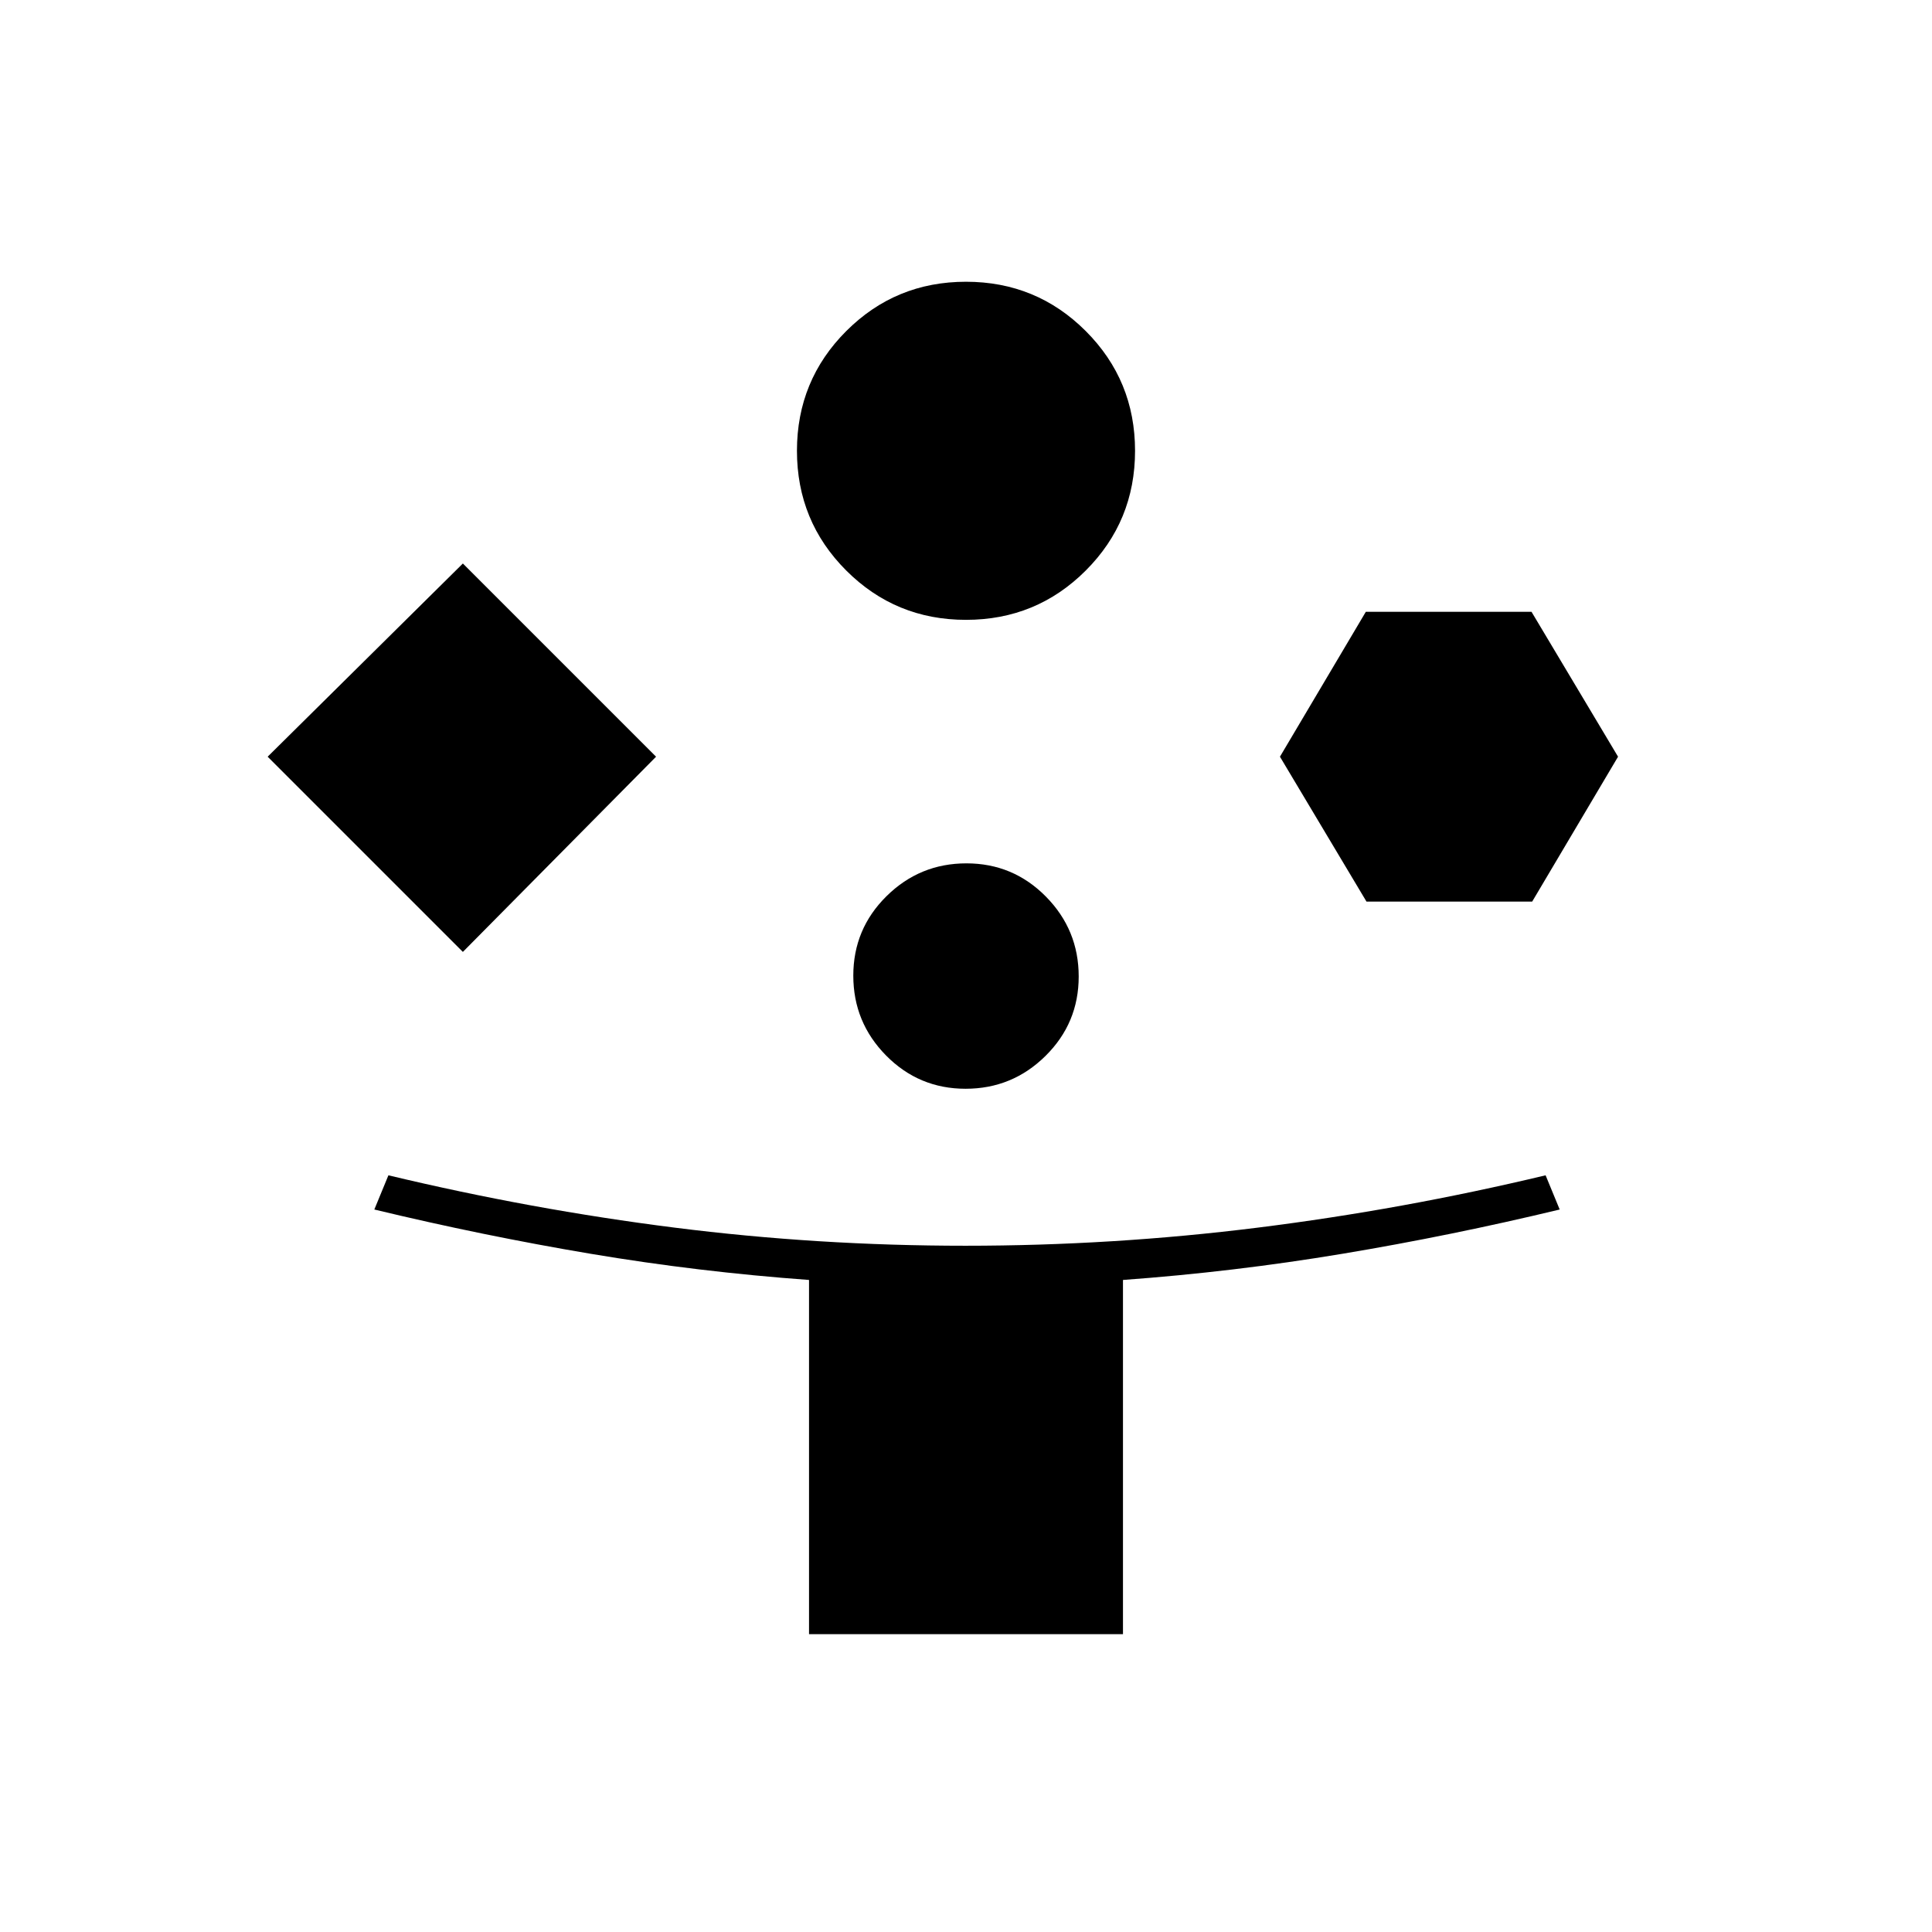 <svg xmlns="http://www.w3.org/2000/svg" height="20" viewBox="0 -960 960 960" width="20"><path d="m230-487-97-97 97-96 96 96-96 97Zm172 339v-176q-55-4-108.5-13T186-359l7-17q71 17 142.2 26 71.19 9 144.5 9 73.3 0 145.3-9 72-9 143-26l7 17q-54 13-108 22t-109 13v176H402Zm78-504q-35 0-59.5-24.5T396-736q0-35 24.5-59.5T480-820q35 0 59.5 24.5T564-736q0 35-24.5 59.5T480-652Zm-.21 233q-23.19 0-39.49-16.51t-16.3-39.7q0-23.19 16.51-39.49t39.7-16.3q23.19 0 39.49 16.51t16.3 39.7q0 23.19-16.51 39.49t-39.7 16.3ZM679-512l-43-72 42.67-72H761l43 72-42.67 72H679Z"/></svg>